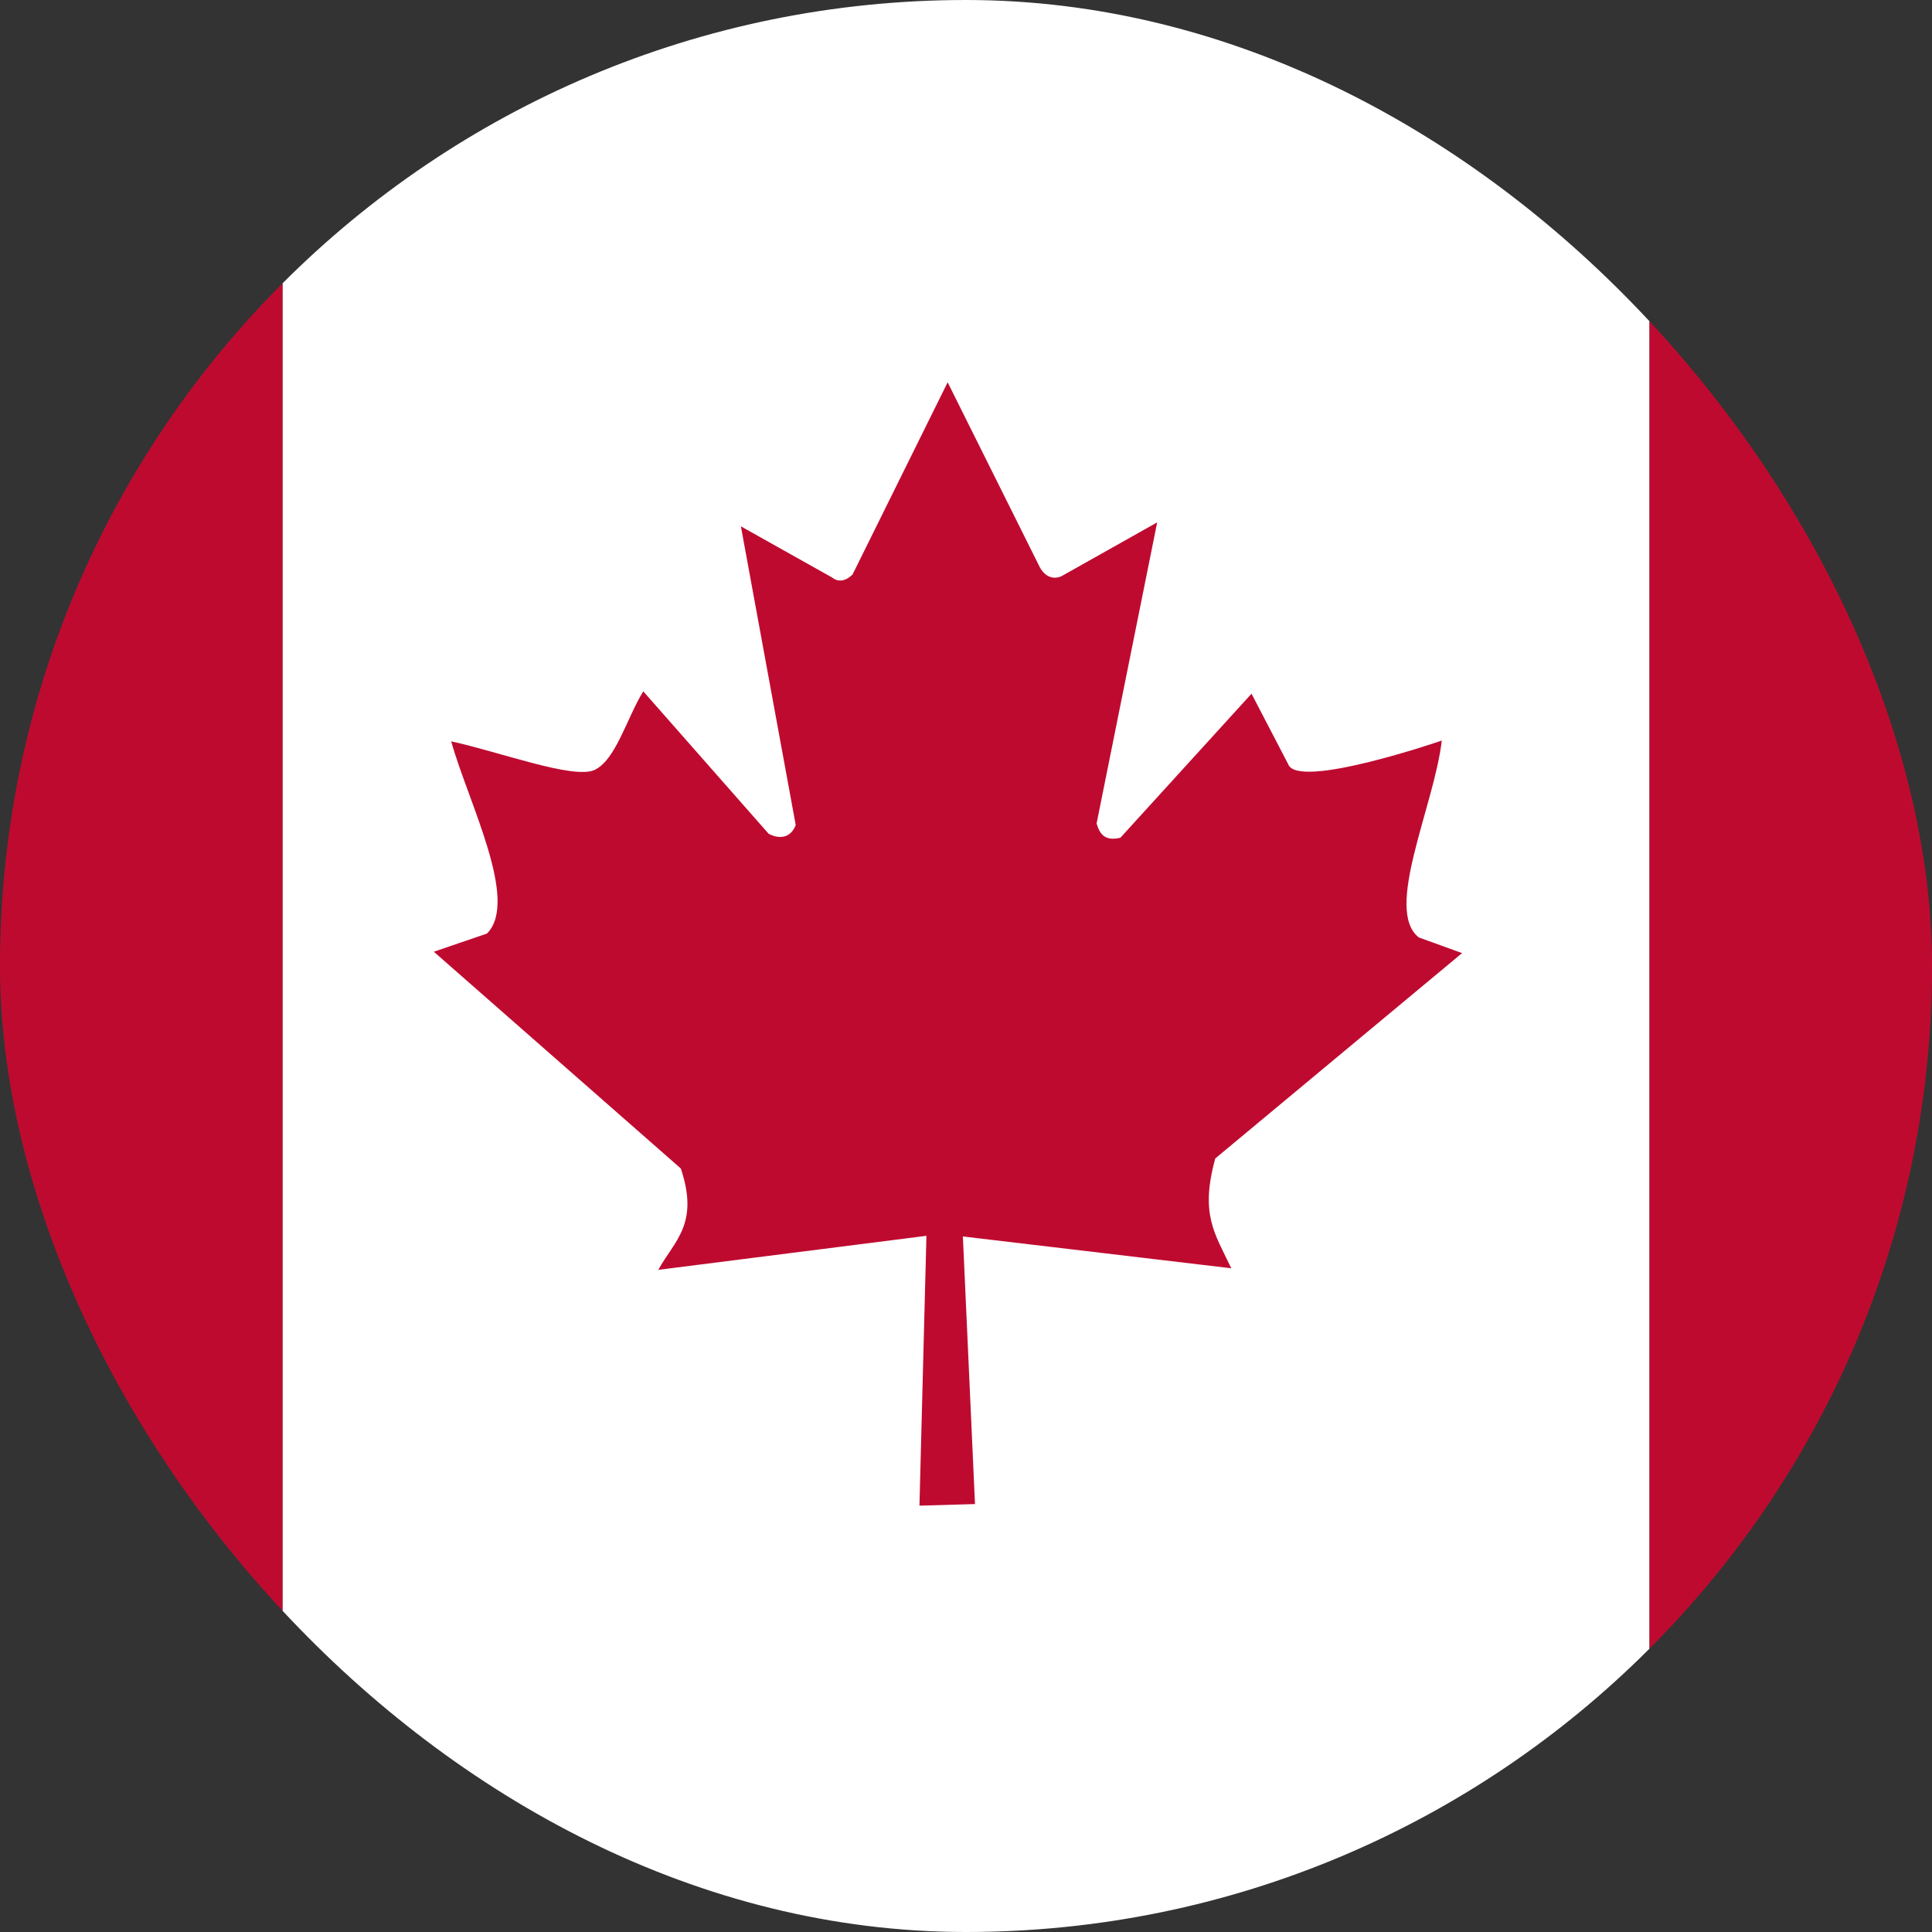 <svg width="480" height="480" viewBox="0 0 480 480" fill="none" xmlns="http://www.w3.org/2000/svg">
<rect x="0" y="0" width="480" height="480" fill="#333333" stroke="none"/>
<g clip-path="url(#clip0_77_258)">
<g clip-path="url(#clip1_77_258)">
<path d="M70.184 0H409.818V480H70.184V0Z" fill="white"/>
<path d="M-99.632 0H70.185V480H-99.632V0ZM409.818 0H579.634V480H409.819L409.818 0ZM120.971 231.947L107.783 236.454L169.148 290.31C173.789 304.151 167.536 308.231 163.551 315.491L230.17 307.035L228.436 374.077L242.234 373.681L239.225 307.195L305.909 315.1C301.782 306.384 298.109 301.757 301.927 287.821L363.253 236.797L352.521 232.912C343.746 226.141 356.313 200.302 358.208 183.995C358.208 183.995 322.401 196.309 320.054 189.865L310.935 172.348L278.36 208.132C274.801 208.986 273.285 207.57 272.45 204.562L287.499 129.782L263.668 143.185C261.673 144.038 259.678 143.303 258.364 140.978L235.442 94.984L211.807 142.749C210.026 144.461 208.242 144.659 206.762 143.496L184.071 130.766L197.692 204.963C196.609 207.907 194.014 208.736 190.961 207.142L159.821 171.763C155.748 178.29 152.987 188.953 147.603 191.343C142.218 193.581 124.184 186.821 112.097 184.183C116.226 199.085 129.137 223.841 120.966 231.955L120.971 231.947Z" fill="#BF0A30"/>
</g>
</g>
<defs>
<clipPath id="clip0_77_258">
<rect width="480" height="480" rx="240" fill="white"/>
</clipPath>
<clipPath id="clip1_77_258">
<rect width="640" height="480" fill="white" transform="translate(-80)"/>
</clipPath>
</defs>
</svg>

